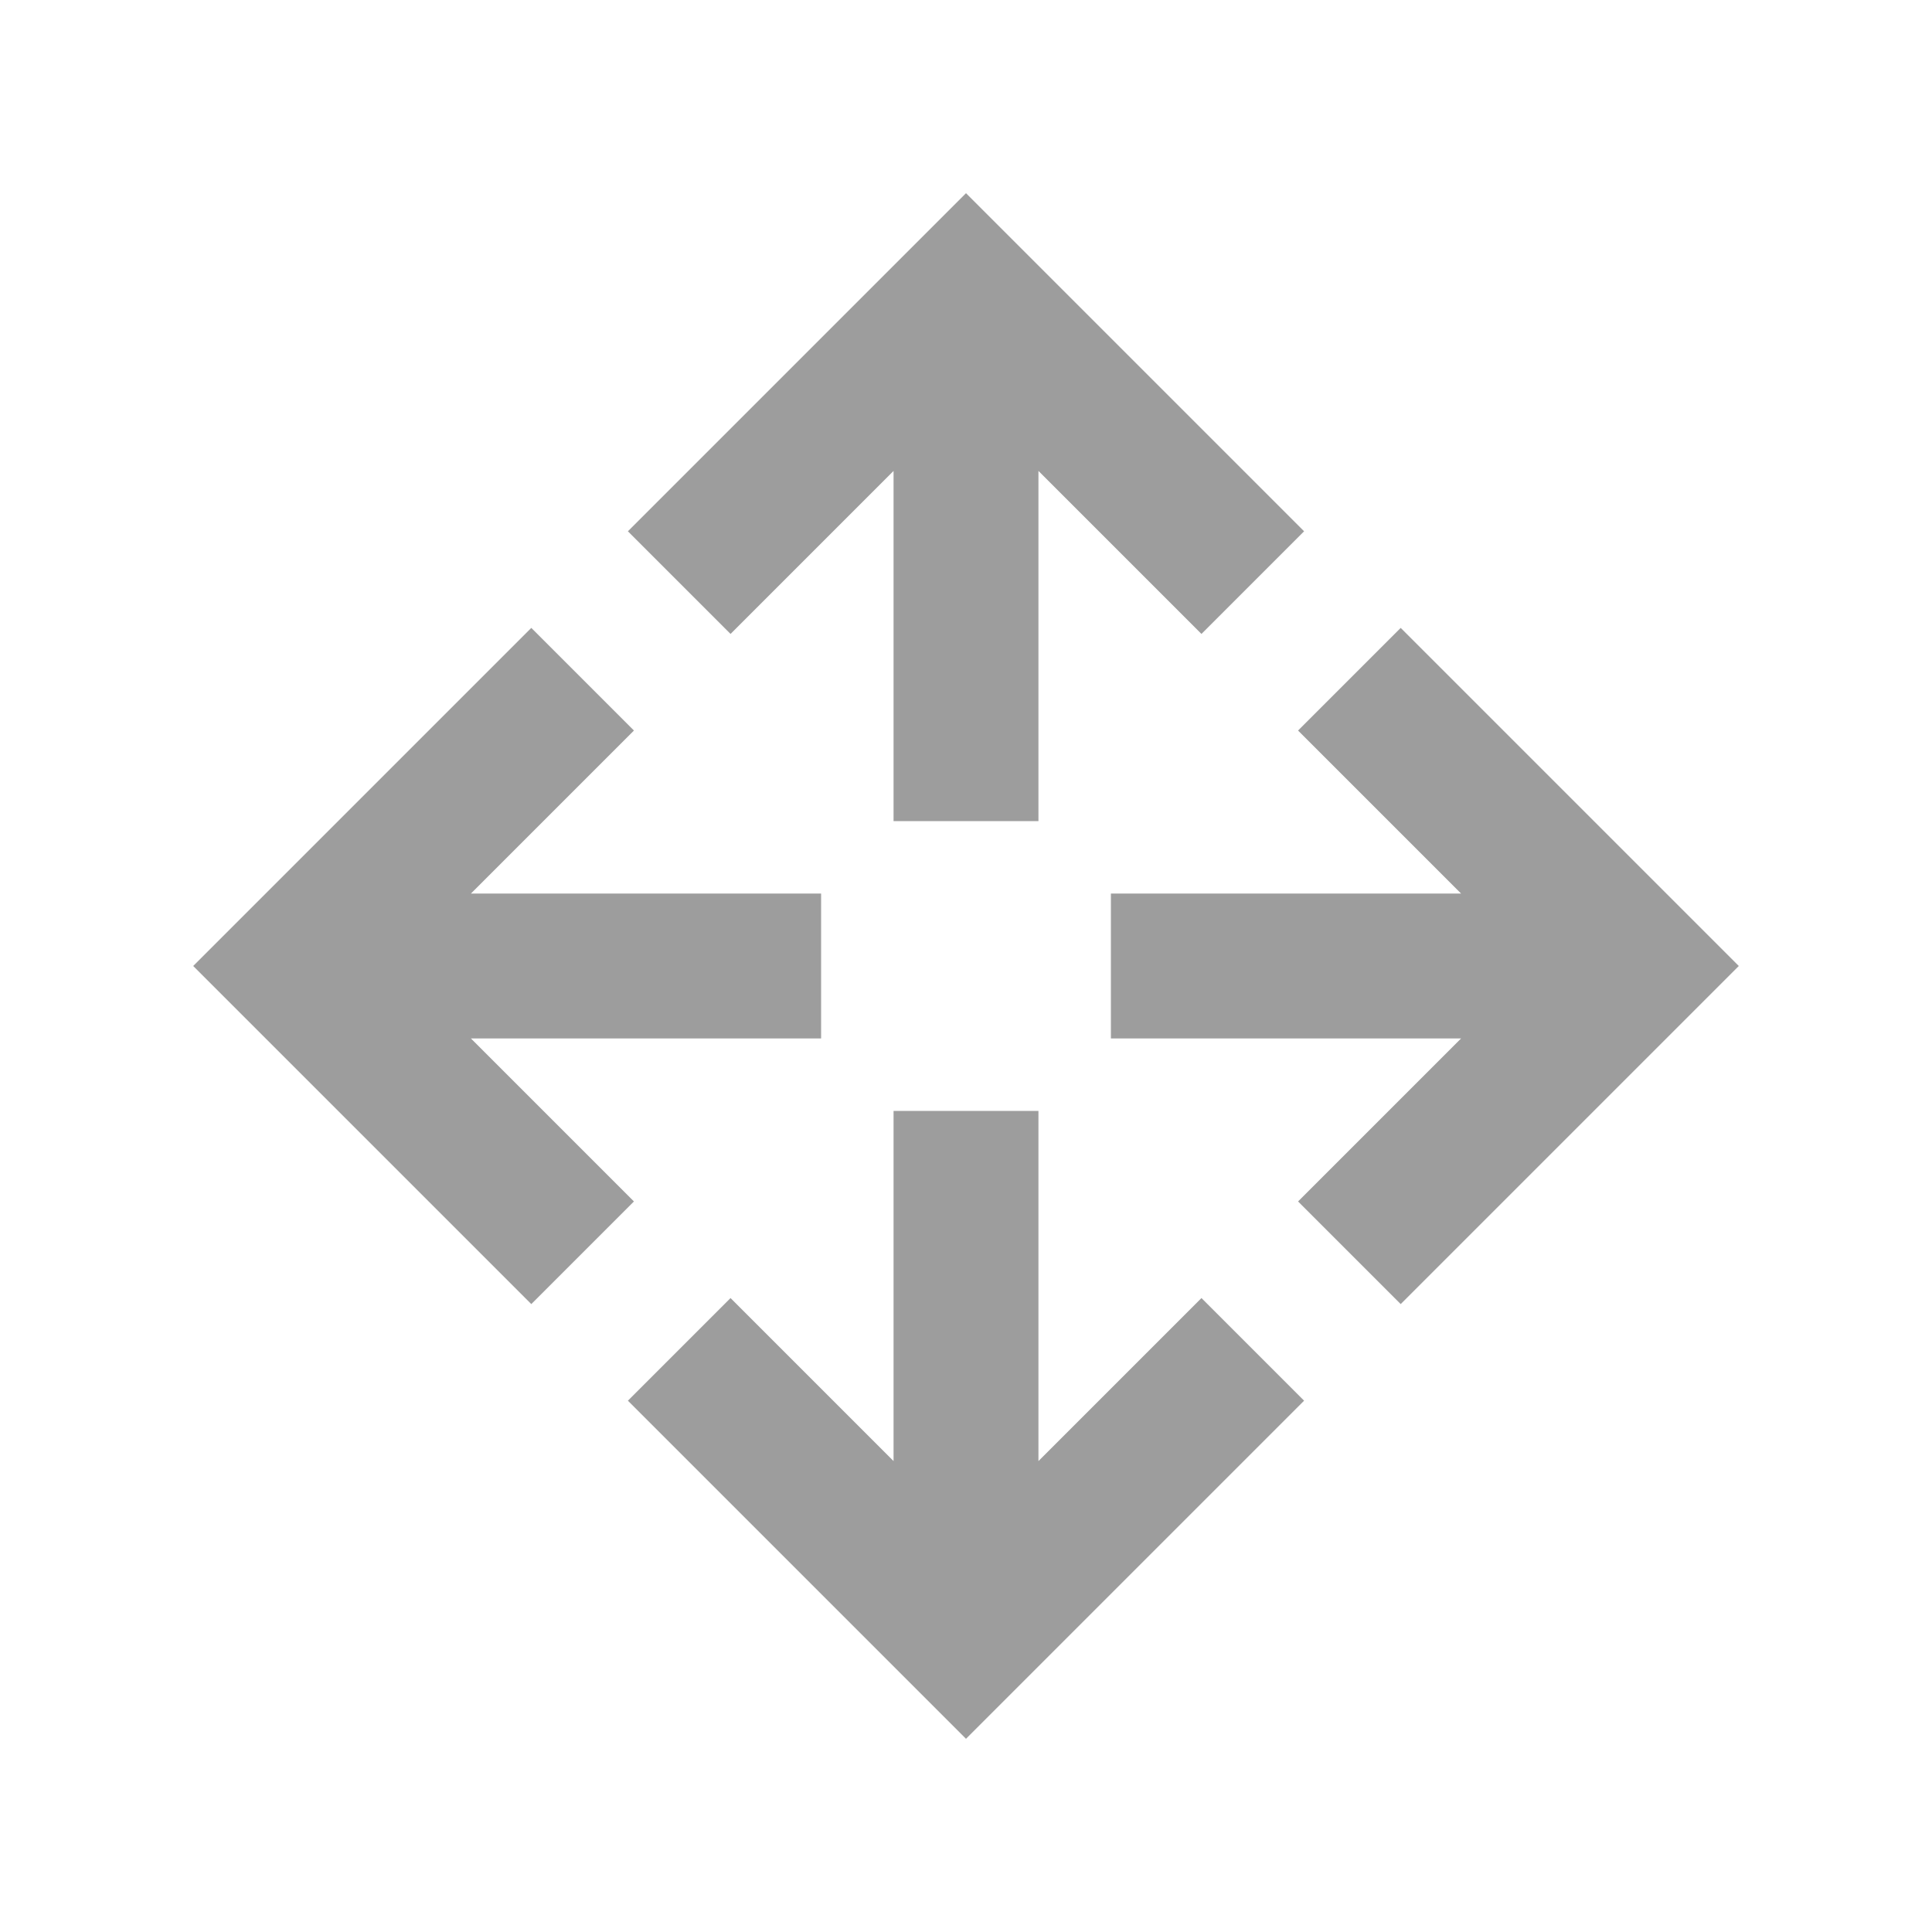 <svg xmlns="http://www.w3.org/2000/svg" height="20px" viewBox="0 -960 960 960" width="20px" fill="#9D9D9D"><path d="M480-96 312-264l51-51 81 81v-174h72v174l81-81 51 51L480-96ZM264-312 96-480l168-168 51 51-81 81h174v72H234l81 81-51 51Zm432 0-51-51 81-81H552v-72h174l-81-81 51-51 168 168-168 168ZM444-552v-174l-81 81-51-51 168-168 168 168-51 51-81-81v174h-72Z"/></svg>